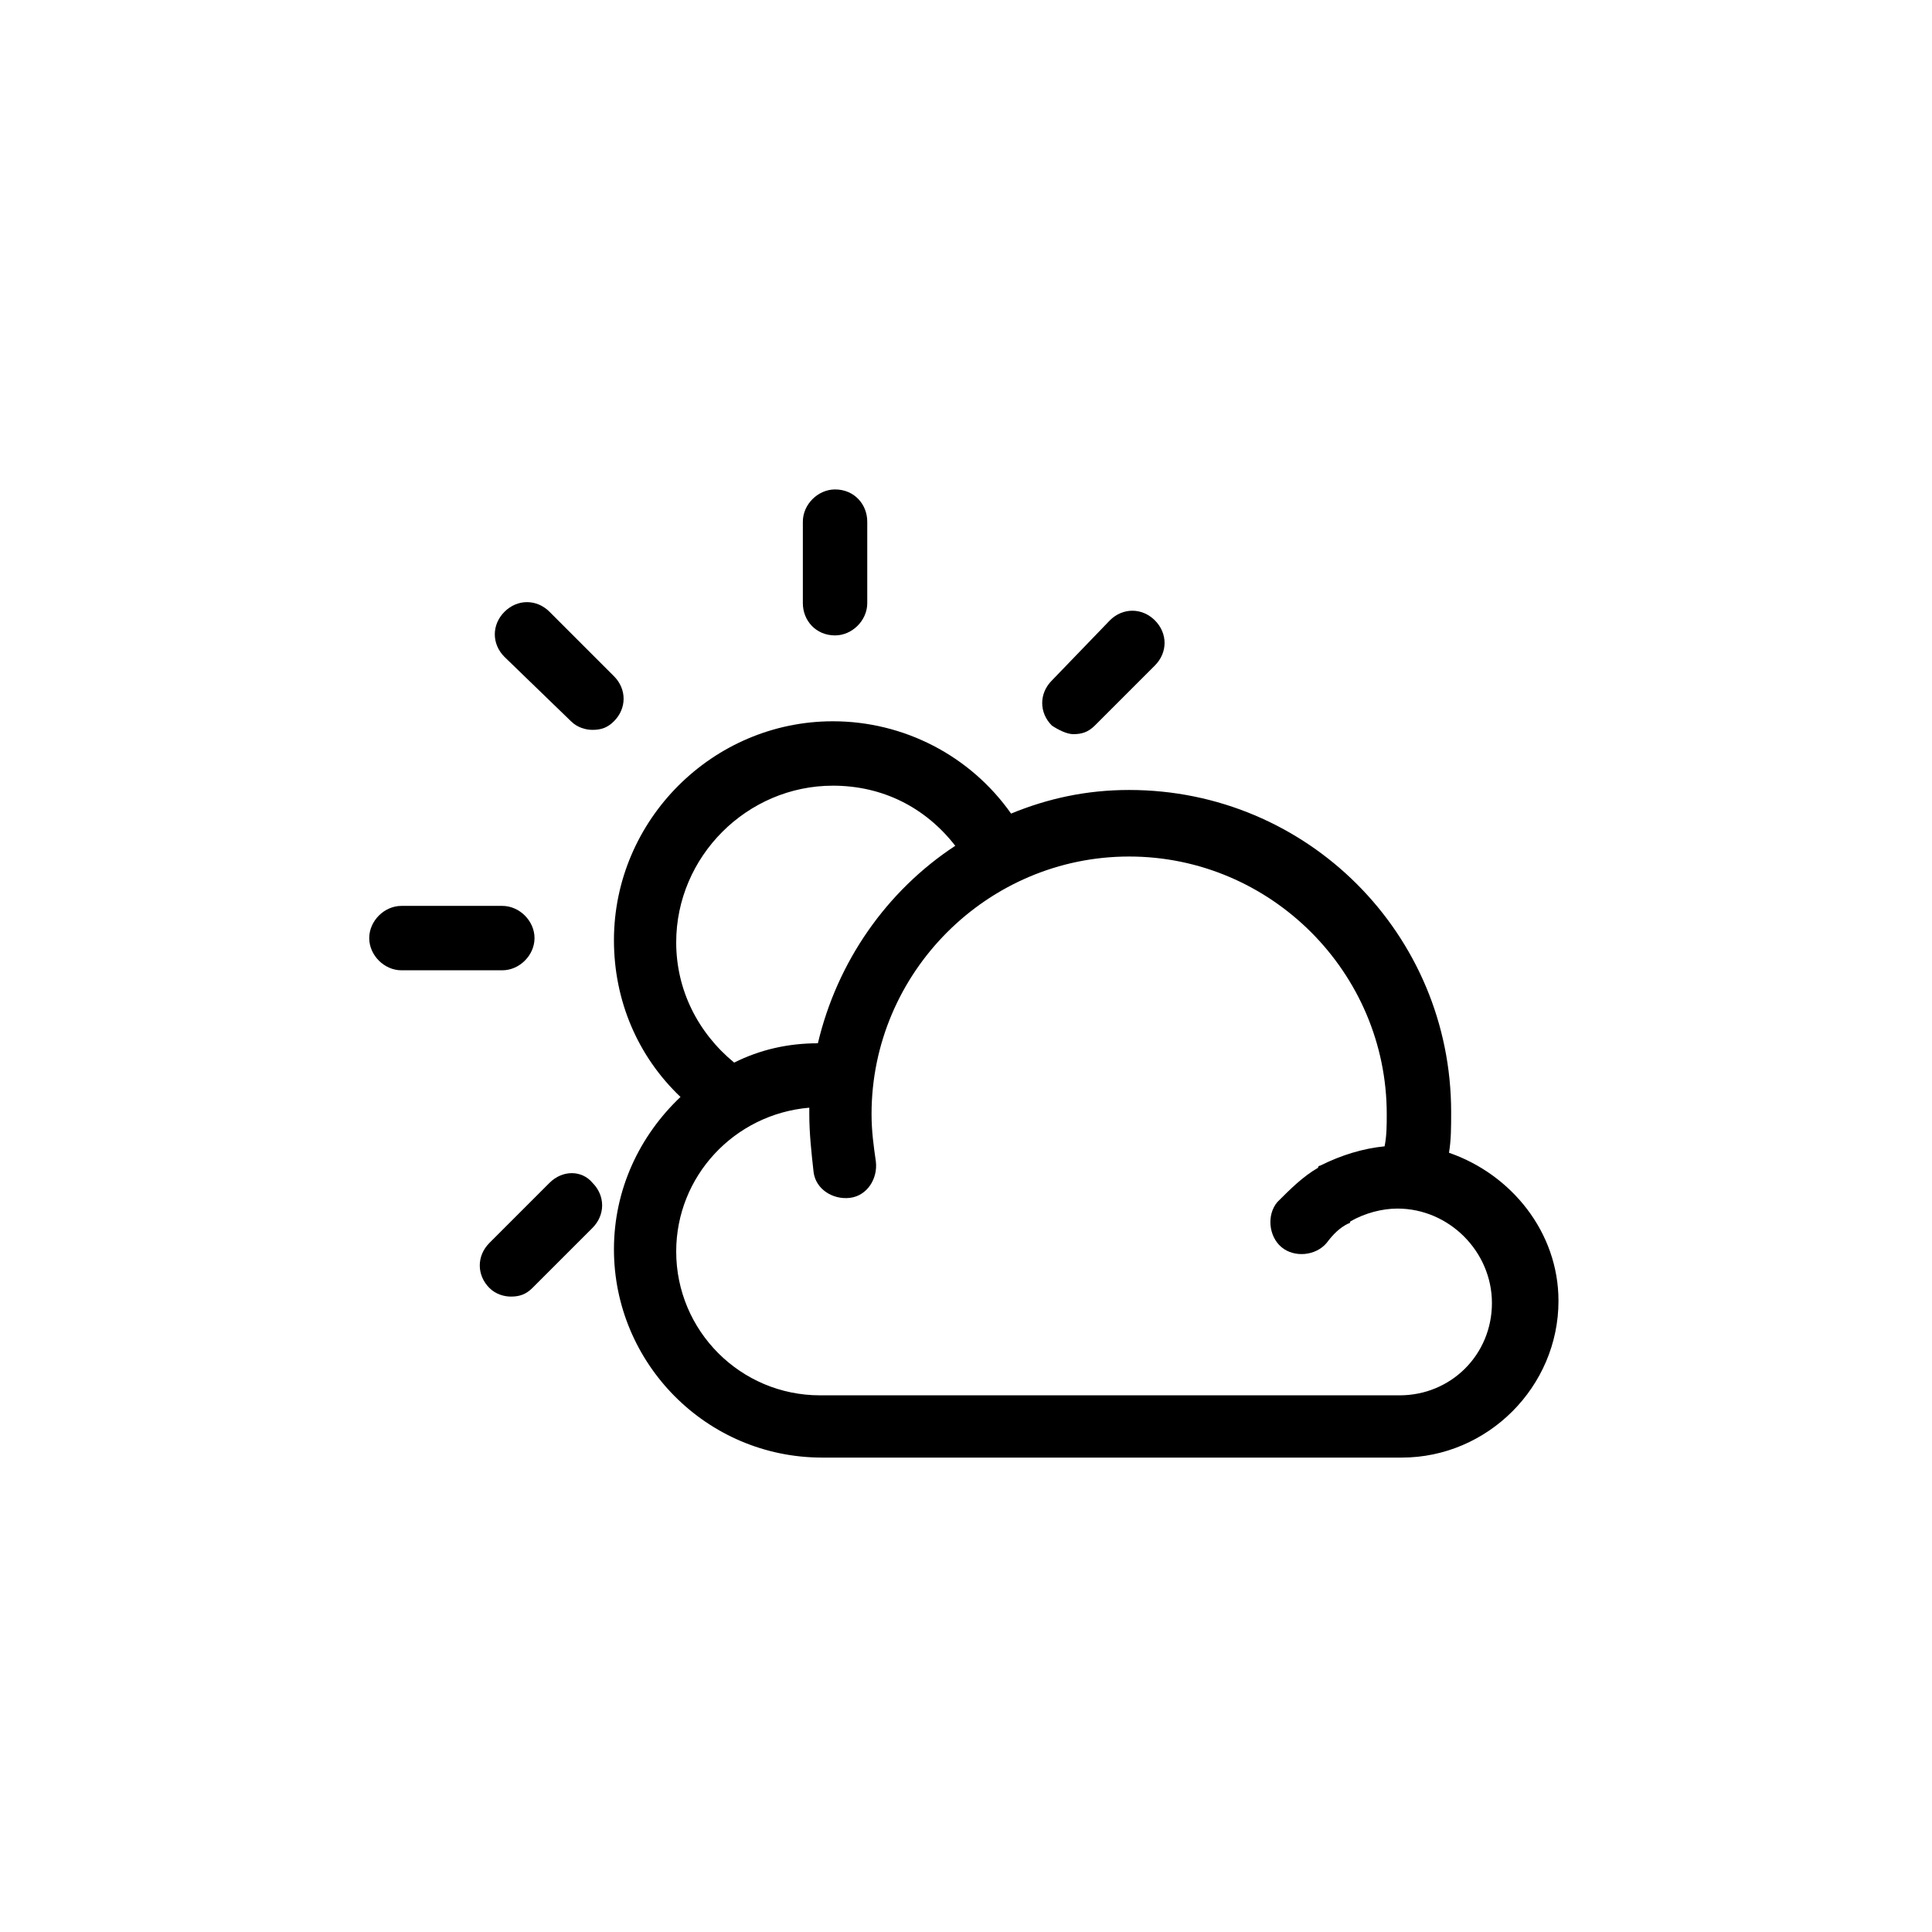 <svg width='200' height='200' fill="#000000" xmlns="http://www.w3.org/2000/svg" xmlns:xlink="http://www.w3.org/1999/xlink" version="1.1" x="0px" y="0px" viewBox="0 0 90 90" enable-background="new 0 0 90 90" xml:space="preserve"><g><path fill="#000000" d="M26.6,33.6c0.3,0.3,0.7,0.4,1,0.4c0.4,0,0.7-0.1,1-0.4c0.6-0.6,0.6-1.5,0-2.1l-3-3c-0.6-0.6-1.5-0.6-2.1,0   s-0.6,1.5,0,2.1L26.6,33.6z"/><path fill="#000000" d="M24.9,43.7c0-0.8-0.7-1.5-1.5-1.5h-4.7c-0.8,0-1.5,0.7-1.5,1.5s0.7,1.5,1.5,1.5h4.7   C24.2,45.2,24.9,44.5,24.9,43.7z"/><path fill="#000000" d="M50,34.2c0.4,0,0.7-0.1,1-0.4l2.8-2.8c0.6-0.6,0.6-1.5,0-2.1c-0.6-0.6-1.5-0.6-2.1,0L49,31.7   c-0.6,0.6-0.6,1.5,0,2.1C49.3,34,49.7,34.2,50,34.2z"/><path fill="#000000" d="M25.6,55.1l-2.8,2.8c-0.6,0.6-0.6,1.5,0,2.1c0.3,0.3,0.7,0.4,1,0.4c0.4,0,0.7-0.1,1-0.4l2.8-2.8   c0.6-0.6,0.6-1.5,0-2.1C27.1,54.5,26.2,54.5,25.6,55.1z"/><path fill="#000000" d="M38.9,29.6C38.9,29.6,38.9,29.6,38.9,29.6c0.8,0,1.5-0.7,1.5-1.5l0-3.8c0-0.8-0.6-1.5-1.5-1.5c0,0,0,0,0,0   c-0.8,0-1.5,0.7-1.5,1.5l0,3.8C37.4,28.9,38,29.6,38.9,29.6z"/><path fill="#000000" d="M67.5,53.7c0.1-0.6,0.1-1.2,0.1-1.9c0-8.3-6.7-15-15-15c-2,0-3.8,0.4-5.5,1.1c-1.9-2.7-5-4.3-8.3-4.3   c-5.6,0-10.2,4.6-10.2,10.2c0,2.8,1.1,5.4,3.1,7.3c-1.9,1.8-3.1,4.3-3.1,7.1c0,5.3,4.3,9.7,9.7,9.7h27c4,0,7.3-3.3,7.3-7.3   C72.6,57.4,70.4,54.7,67.5,53.7z M31.5,43.9c0-4,3.3-7.3,7.3-7.3c2.3,0,4.3,1,5.7,2.8c-3.2,2.1-5.5,5.4-6.4,9.2   c-1.4,0-2.7,0.3-3.9,0.9C32.5,48.1,31.5,46.1,31.5,43.9z M65.2,65h-27c-3.7,0-6.7-3-6.7-6.7c0-3.5,2.7-6.4,6.2-6.7   c0,0.1,0,0.2,0,0.3c0,0.9,0.1,1.8,0.2,2.7c0.1,0.8,0.9,1.3,1.7,1.2c0.8-0.1,1.3-0.9,1.2-1.7c-0.1-0.7-0.2-1.4-0.2-2.2   c0-6.6,5.4-12,12-12s12,5.4,12,12c0,0.5,0,1-0.1,1.5c-1,0.1-2,0.4-3,0.9c0,0-0.1,0-0.1,0.1c-0.7,0.4-1.3,1-1.9,1.6   c-0.5,0.6-0.4,1.6,0.2,2.1c0.6,0.5,1.6,0.4,2.1-0.2c0.3-0.4,0.6-0.7,1-0.9c0,0,0.1,0,0.1-0.1c0.7-0.4,1.5-0.6,2.2-0.6   c2.4,0,4.4,2,4.4,4.4S67.6,65,65.2,65z"/></g></svg>